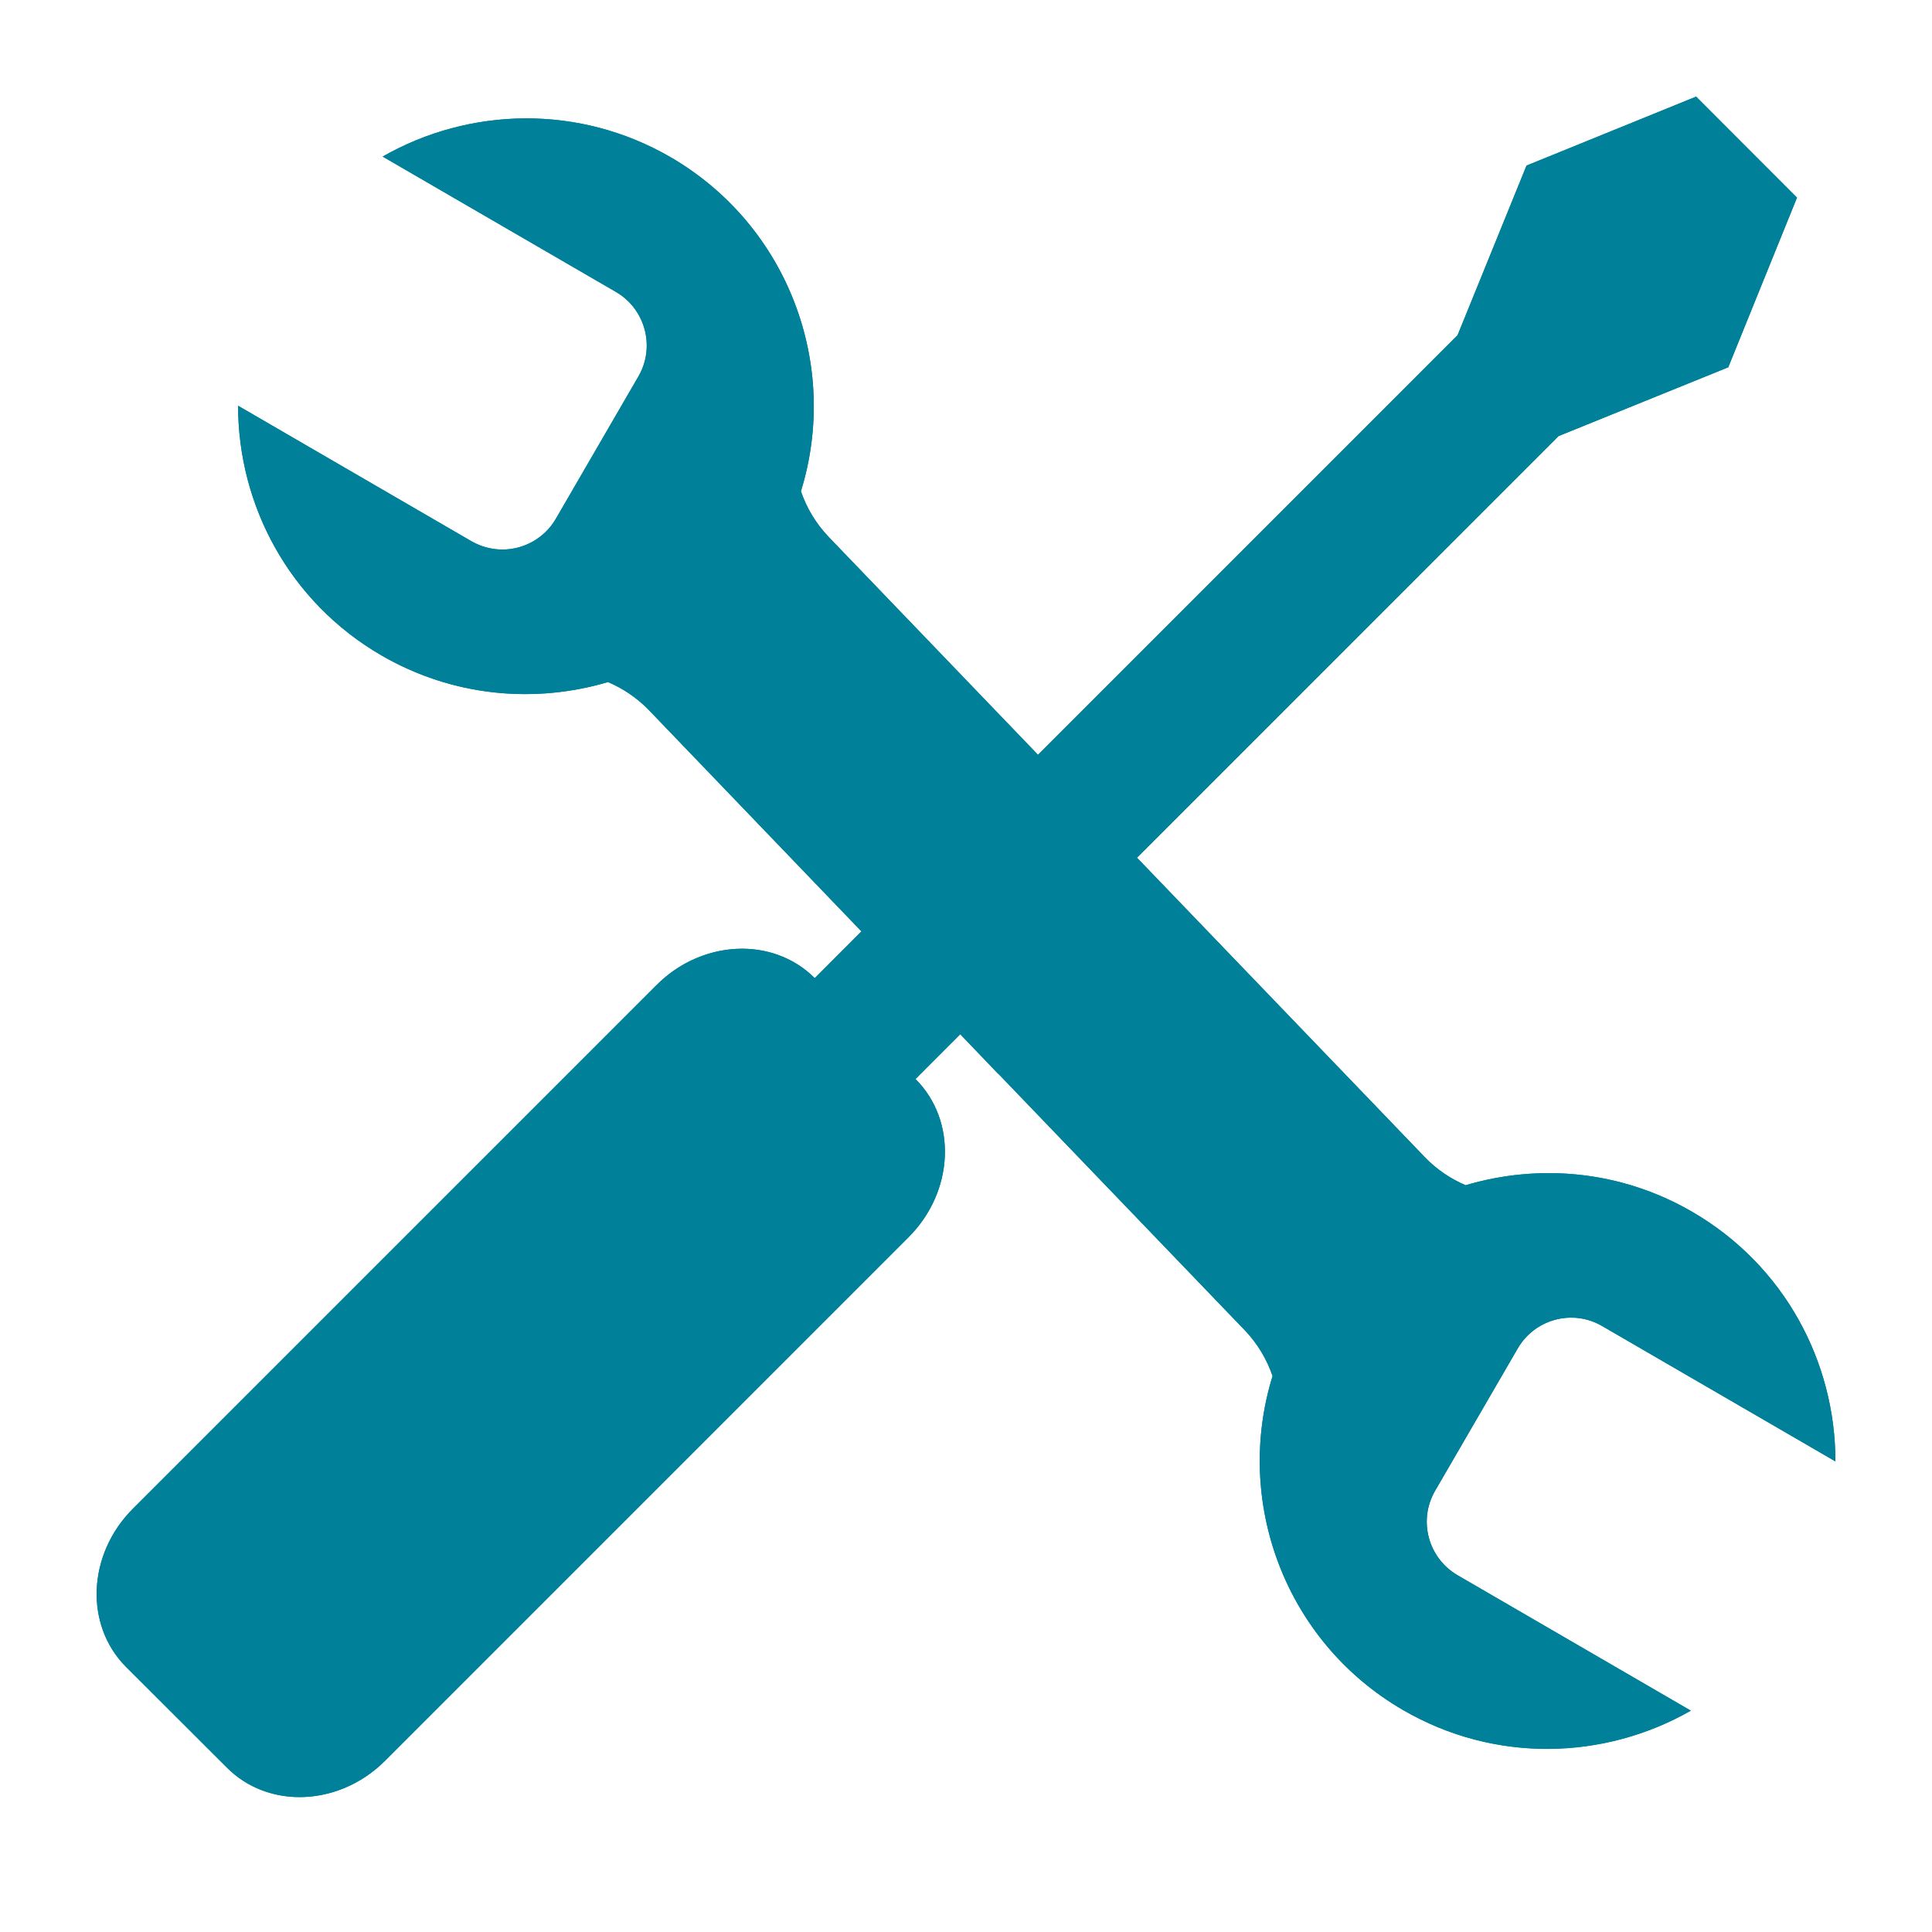 <?xml version="1.0" encoding="utf-8"?>
<!-- Generator: Adobe Illustrator 16.0.0, SVG Export Plug-In . SVG Version: 6.00 Build 0)  -->
<!DOCTYPE svg PUBLIC "-//W3C//DTD SVG 1.1//EN" "http://www.w3.org/Graphics/SVG/1.1/DTD/svg11.dtd">
<svg version="1.1" id="Layer_1" xmlns="http://www.w3.org/2000/svg" xmlns:xlink="http://www.w3.org/1999/xlink" x="0px" y="0px"
	 width="500px" height="500px" viewBox="0 0 500 500" enable-background="new 0 0 500 500" xml:space="preserve">
<path fill="#018099" d="M371.41,385.8l21.37-36.79c4.43-7.67,14.21-10.26,21.86-5.83l60.35,35.03
	c0.05-25.73-13.19-50.74-37.06-64.61c-18.49-10.72-39.65-12.51-58.63-6.85c-3.83-1.67-7.41-4.02-10.51-7.21l-74.53-77.56
	l109.1-109.12l43.91-17.79l17.79-43.92L438.97,25l-43.89,17.85l-17.86,43.92L268.65,195.34l-54.2-56.39
	c-3.34-3.52-5.71-7.54-7.17-11.82c10.07-32.43-3.15-68.66-33.77-86.47c-23.84-13.8-52.17-12.88-74.48-0.15l60.37,35.05
	c7.6,4.44,10.24,14.23,5.81,21.86l-21.37,36.84c-4.41,7.63-14.21,10.24-21.86,5.8l-60.37-35.05c0,25.73,13.22,50.76,37.08,64.6
	c18.49,10.74,39.65,12.54,58.65,6.92c3.85,1.63,7.43,4.01,10.53,7.19l55.07,57.32l-12.1,12.1v-0.02
	c-10.82-10.78-29.14-9.99-40.98,1.86L34.42,390.43c-11.81,11.79-12.61,30.11-1.82,40.96l26.12,26.09
	c10.8,10.82,29.14,10.02,40.98-1.84l135.41-135.41c11.84-11.84,12.66-30.16,1.84-40.98h-0.05l11.62-11.59l9.78,10.24l0.02-0.05
	l63.86,66.45c3.32,3.51,5.69,7.55,7.17,11.84c-10.07,32.41,3.12,68.65,33.77,86.42c23.82,13.87,52.14,12.93,74.46,0.17l-60.37-35.05
	C369.57,403.18,366.98,393.45,371.41,385.8"/>
<path fill="#018099" d="M438.94,25.01l26.12,26.12l-17.79,43.9l-43.94,17.83l-109.1,109.09l74.56,77.56
	c3.1,3.22,6.66,5.59,10.51,7.21c6.92-2.06,14.18-3.12,21.45-3.12c12.64,0,25.44,3.19,37.18,10.02
	c23.87,13.82,37.08,38.85,37.08,64.58l-60.4-35.03c-2.49-1.48-5.28-2.18-7.99-2.18c-5.5,0-10.87,2.86-13.85,7.99l-21.37,36.84
	c-4.41,7.6-1.84,17.38,5.81,21.83l60.37,35.05c-11.33,6.46-24.18,9.88-37.23,9.88c-12.66,0-25.47-3.22-37.25-10.02
	c-30.62-17.79-43.79-54.03-33.77-86.47c-1.45-4.26-3.83-8.33-7.17-11.81l-63.86-66.47v0.05l-9.8-10.2l-11.57,11.61
	c10.82,10.77,10,29.14-1.82,40.93L99.69,455.64c-6.25,6.27-14.33,9.44-22.15,9.44c-6.95,0-13.7-2.52-18.78-7.63l-26.14-26.07
	c-10.8-10.84-10.02-29.14,1.82-40.98l135.46-135.44c6.22-6.27,14.33-9.44,22.15-9.44c6.95,0,13.7,2.53,18.79,7.6l0.05,0.02
	l12.05-12.09l-55.07-57.36c-3.1-3.17-6.66-5.53-10.51-7.19c-6.95,2.06-14.16,3.12-21.42,3.12c-12.66,0-25.47-3.22-37.23-10.01
	c-23.84-13.86-37.08-38.86-37.08-64.6l60.37,35.05c2.54,1.43,5.28,2.15,8.04,2.15c5.47,0,10.87-2.88,13.85-7.99l21.35-36.81
	c4.41-7.66,1.82-17.43-5.81-21.86L99.03,40.53c11.33-6.48,24.21-9.89,37.23-9.89c12.68,0,25.49,3.22,37.28,10.03
	c30.62,17.8,43.81,54.04,33.74,86.46c1.45,4.3,3.83,8.31,7.17,11.82l54.17,56.4l108.59-108.6l17.84-43.9L438.94,25.01"/>
<g>
</g>
<g>
</g>
<g>
</g>
<g>
</g>
<g>
</g>
<g>
</g>
<g>
</g>
<g>
</g>
<g>
</g>
<g>
</g>
<g>
</g>
<g>
</g>
<g>
</g>
<g>
</g>
<g>
</g>
</svg>
